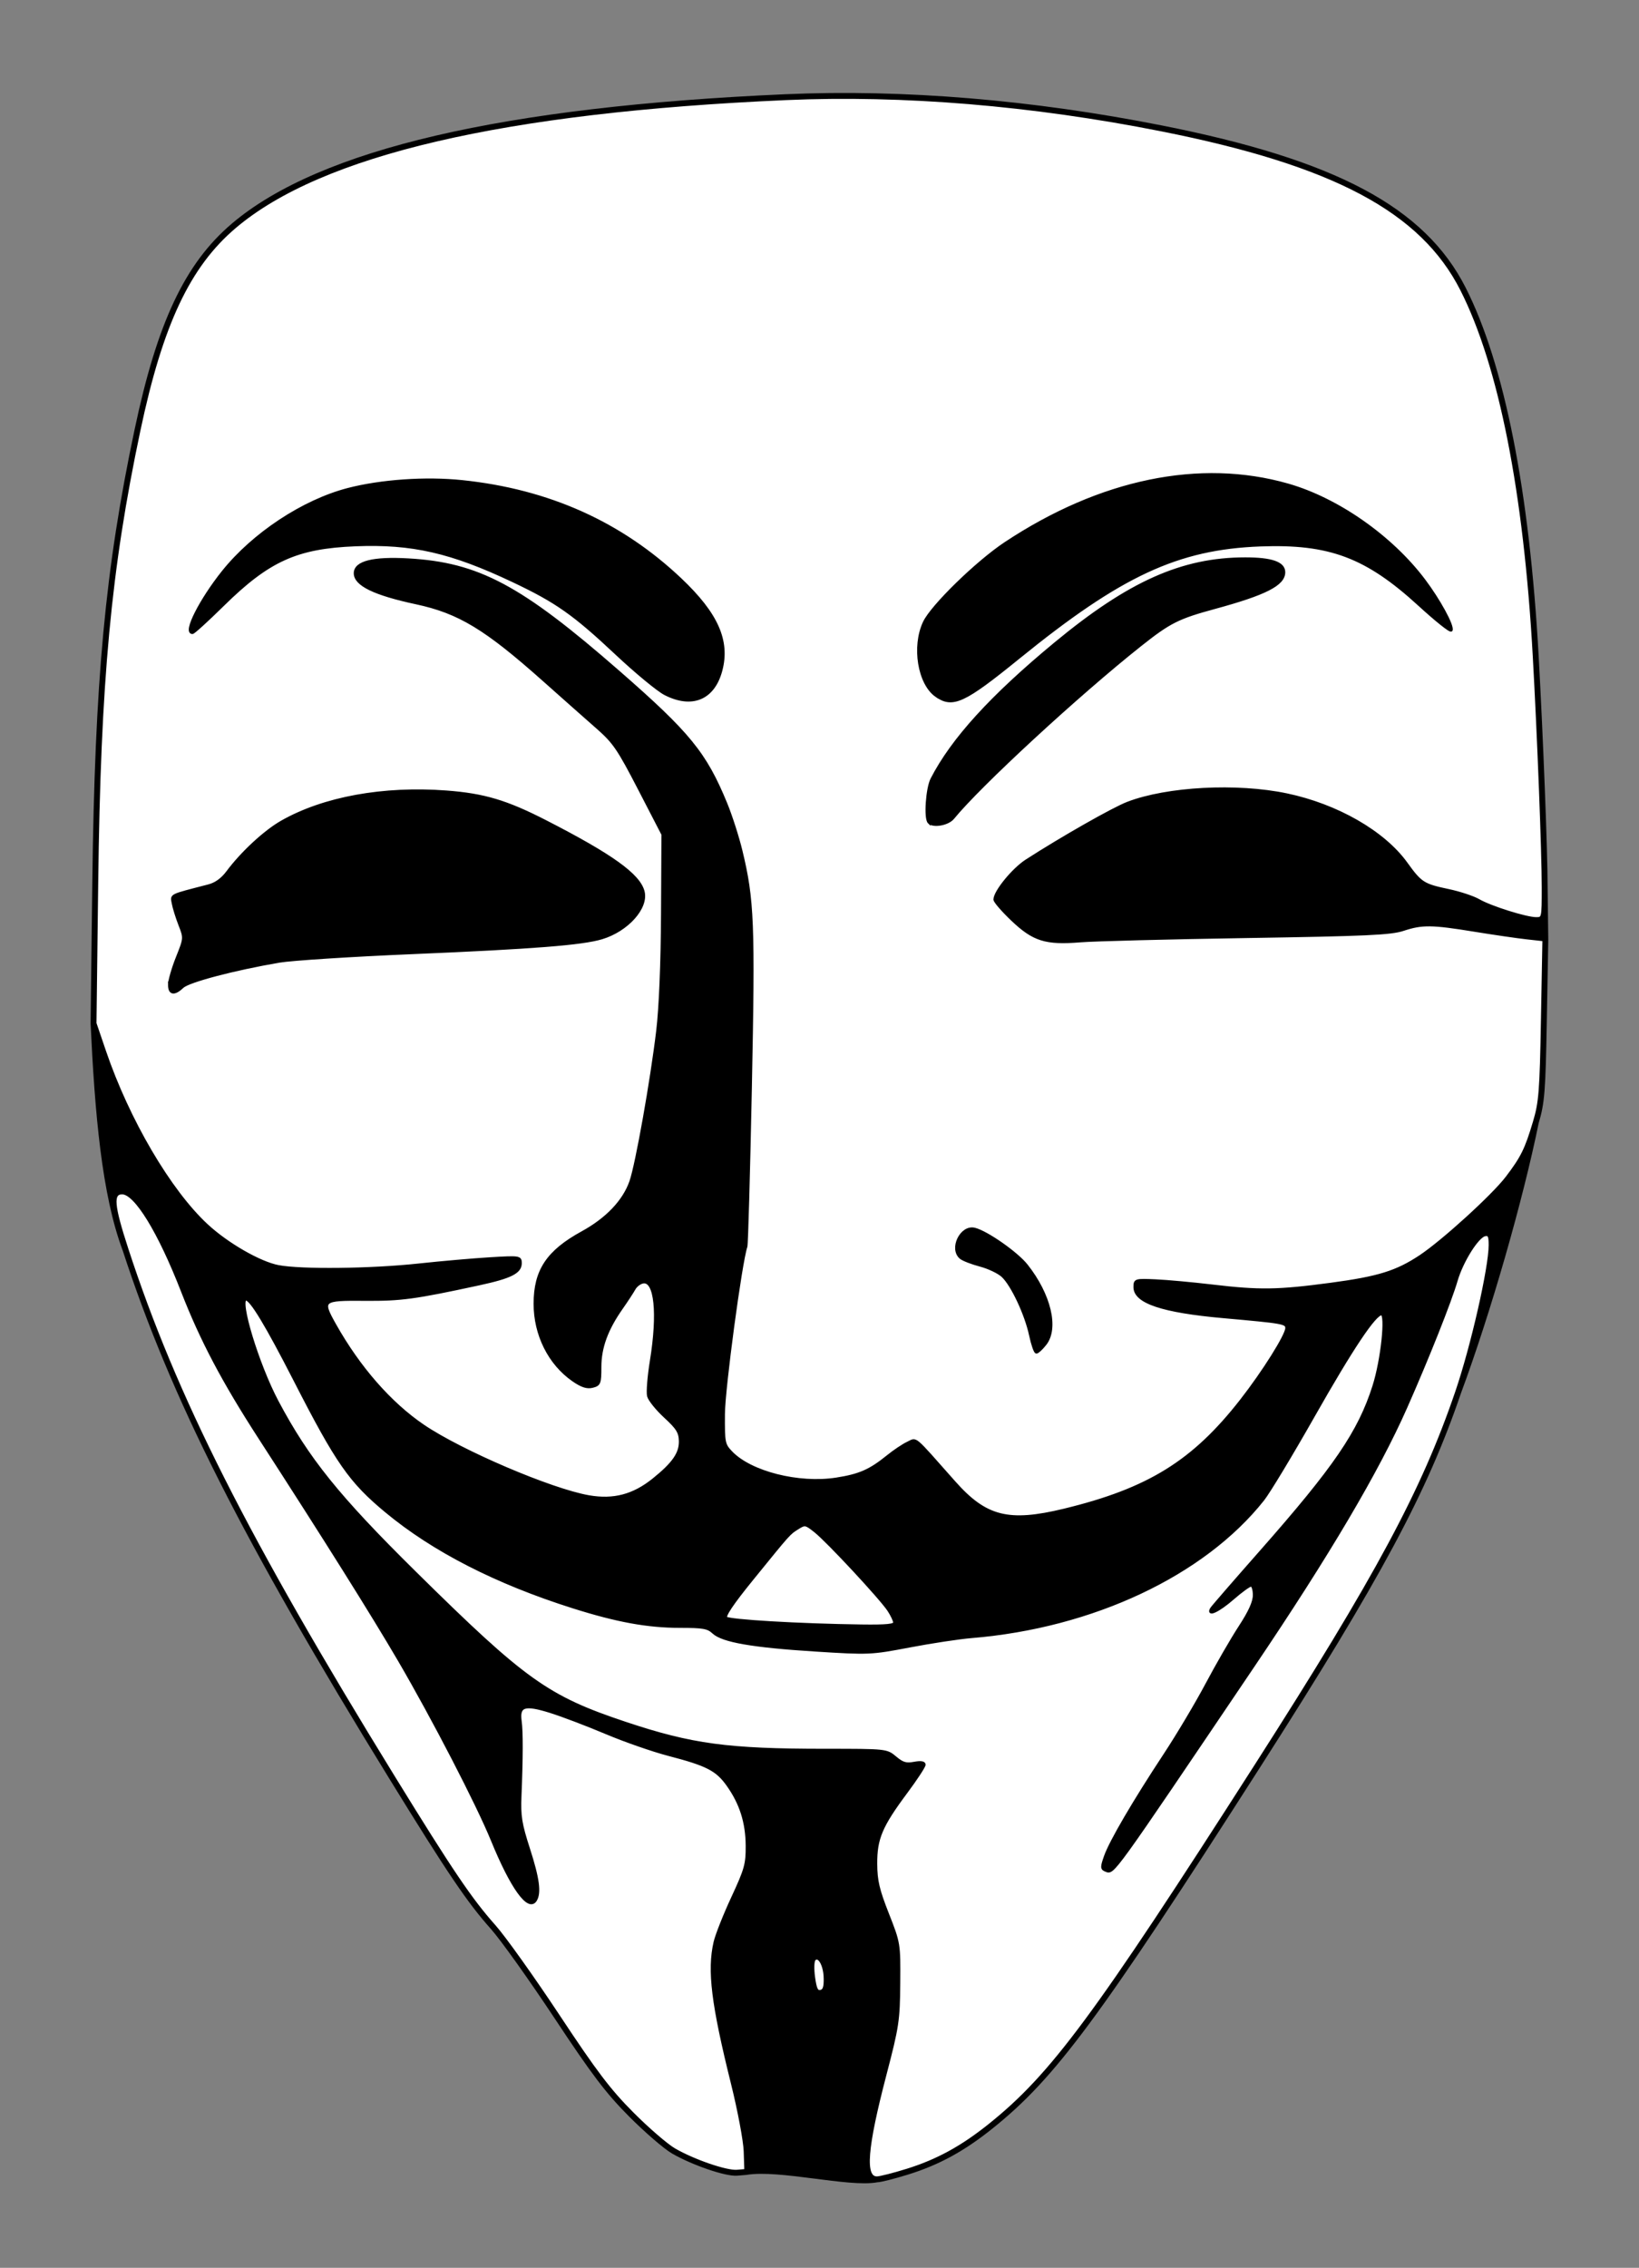 <?xml version="1.0" encoding="UTF-8" standalone="no"?>
<svg
   xmlns:dc="http://purl.org/dc/elements/1.1/"
   xmlns:cc="http://creativecommons.org/ns#"
   xmlns:rdf="http://www.w3.org/1999/02/22-rdf-syntax-ns#"
   xmlns:svg="http://www.w3.org/2000/svg"
   xmlns="http://www.w3.org/2000/svg"
   xmlns:sodipodi="http://sodipodi.sourceforge.net/DTD/sodipodi-0.dtd"
   xmlns:inkscape="http://www.inkscape.org/namespaces/inkscape"
   width="556"
   height="769"
   viewBox="31.5 82.5 556 769"
   id="svg3336"
   version="1.1"
   inkscape:version="0.91 r13725"
   sodipodi:docname="Anonymous.svg">
  <rect x="31.5" y="82.5" width="556" height="769" fill="#808080" stroke="none"/>
  <defs
     id="defs3346" />
  <sodipodi:namedview
     pagecolor="#ffffff"
     bordercolor="#666666"
     borderopacity="1"
     objecttolerance="10"
     gridtolerance="10"
     guidetolerance="10"
     inkscape:pageopacity="0"
     inkscape:pageshadow="2"
     inkscape:window-width="1366"
     inkscape:window-height="705"
     id="namedview3344"
     showgrid="false"
     inkscape:zoom="0.5"
     inkscape:cx="410.25455"
     inkscape:cy="434.96055"
     inkscape:window-x="1272"
     inkscape:window-y="-8"
     inkscape:window-maximized="1"
     inkscape:current-layer="svg3336" />
  <path
     inkscape:connector-curvature="0"
     d="m 555,383.461 c 0,-11.986 -1.512,-51.018 -3.04,-78.461 -3.108,-55.817 -11.567,-98.558 -24.595,-124.268 -13.552,-26.743 -43.326,-42.583 -101.864,-54.191 -43.941,-8.713 -87.599,-12.339 -127.5,-10.589 -95.572,4.193 -157.52,18.611 -186.855,43.491 -15.62,13.247 -24.908,32.966 -32.528,69.057 -9.95,47.124 -13.467,84.863 -14.307,153.5 l -0.581,47.5 c 1.433,30.319 3.779,57.89 10.829,76.598 16.283,49.906 40.64,98.119 90.382,178.902 19.703,31.999 26.226,41.646 34.24,50.64 3.362,3.773 13.11,17.435 21.663,30.36 12.699,19.189 17.304,25.262 25.104,33.106 5.254,5.283 11.693,10.84 14.309,12.349 6.596,3.804 17.647,7.6 21.243,7.298 l 3,-0.252 c 11.573,-1.917 35.02,4.292 44.468,2.5 1.061,0 5.665,-1.166 10.231,-2.591 10.281,-3.209 18.611,-7.758 28.038,-15.312 21.134,-16.933 35.776,-36.7 90.439,-122.097 41.097,-64.202 56.519,-92.898 67.987,-126.5 10.176,-27.432 21.092,-65.667 26.339,-91.5 2.005,-6.723 2.288,-10.315 2.73,-34.664 l 0.494,-27.164 z"
     id="path3342-6"
     style="fill:#000000;fill-opacity:1;stroke:#000000;stroke-width:3;stroke-miterlimit:4;stroke-dasharray:none;stroke-opacity:1"
     sodipodi:nodetypes="csssssssccssssssccsssccscc" />
  <path
     transform="translate(-79.857,-56.434)"
     fill="#ffffff"
     d="M 419.056,874.842 c 10.281,-3.209 18.611,-7.758 28.038,-15.312 21.134,-16.933 35.776,-36.7 90.439,-122.097 41.097,-64.202 56.519,-92.898 67.987,-126.5 5.28,-15.472 11.336,-42.087 11.337,-49.823 1e-4,-3.102 -0.33,-3.76 -1.75,-3.49 -2.537,0.483 -7.85,8.927 -9.768,15.523 -2.055,7.07 -9.665,26.212 -17.1,43.012 -9.561,21.606 -26.285,49.918 -51.85,87.778 -48.748,72.19 -47.301,70.186 -49.919,69.182 -1.384,-0.531 -1.396,-1.045 -0.107,-4.698 1.784,-5.057 9.72,-18.616 20.183,-34.483 4.352,-6.6 10.761,-17.364 14.243,-23.92 3.482,-6.556 8.521,-15.276 11.199,-19.378 3.388,-5.19 4.869,-8.484 4.869,-10.83 0,-1.854 -0.49,-3.372 -1.089,-3.372 -0.599,0 -3.404,2.025 -6.233,4.5 -4.661,4.077 -8.762,6.062 -7.156,3.464 0.352,-0.57 7.868,-9.232 16.701,-19.25 25.236,-28.619 33.411,-40.598 38.367,-56.214 2.823,-8.895 4.462,-24.5 2.573,-24.5 -2.323,0 -10.049,11.564 -23.153,34.655 -7.419,13.074 -15.108,25.813 -17.085,28.308 -20.162,25.44 -57.791,43.133 -98.925,46.512 -4.125,0.339 -13.541,1.766 -20.924,3.172 -13.174,2.508 -13.77,2.534 -32,1.382 -21.337,-1.348 -31.467,-3.11 -34.555,-6.011 -1.831,-1.72 -3.497,-2.019 -11.225,-2.019 -11.065,0 -21.463,-1.892 -36.438,-6.63 -25.978,-8.219 -47.266,-19.111 -63.264,-32.369 -12.285,-10.181 -16.693,-16.501 -31.004,-44.455 -9.642,-18.833 -14.908,-27.547 -16.65,-27.547 -2.827,0 3.959,22.325 10.571,34.774 10.366,19.518 20.633,32.265 46.728,58.018 37.242,36.753 44.877,42.209 71.482,51.077 22.437,7.479 34.659,9.129 67.634,9.13 20.842,8.4e-4 20.858,0.002 23.857,2.526 2.42,2.036 3.658,2.402 6.394,1.889 2.196,-0.412 3.393,-0.246 3.393,0.469 0,0.608 -2.766,4.821 -6.147,9.361 -8.515,11.437 -10.307,15.67 -10.264,24.256 0.029,5.736 0.746,8.805 3.973,17 3.926,9.971 3.937,10.039 3.834,23.5 -0.097,12.643 -0.395,14.611 -4.679,31 -6.527,24.969 -7.315,35 -2.75,35 1.061,0 5.665,-1.166 10.231,-2.591 z m -54.914,-6.409 c -0.119,-3.575 -2.062,-13.925 -4.319,-23 -6.699,-26.936 -8.104,-38.349 -5.9,-47.911 0.559,-2.426 3.248,-9.213 5.976,-15.082 4.471,-9.62 4.955,-11.352 4.917,-17.589 -0.048,-7.954 -2.09,-14.398 -6.557,-20.685 -3.691,-5.195 -7.038,-6.916 -19.999,-10.284 -5.373,-1.396 -14.974,-4.738 -21.336,-7.427 -6.362,-2.689 -14.852,-5.914 -18.867,-7.169 -8.783,-2.743 -10.972,-2.041 -10.235,3.286 0.495,3.578 0.473,12.331 -0.063,25.36 -0.281,6.832 0.14,9.455 2.884,17.96 3.241,10.044 3.895,14.917 2.332,17.382 -2.319,3.659 -8.066,-4.354 -14.592,-20.342 -4.94,-12.102 -20.103,-41.424 -31.554,-61.017 -9.052,-15.487 -25.332,-41.431 -47.368,-75.483 -12.412,-19.18 -19.79,-33.163 -26.217,-49.686 -7.861,-20.209 -15.904,-33.314 -20.447,-33.314 -3.603,0 -3.249,4.181 1.618,19.098 16.283,49.906 40.64,98.119 90.382,178.902 19.703,31.999 26.226,41.646 34.24,50.64 3.362,3.773 13.11,17.435 21.663,30.36 12.699,19.189 17.304,25.262 25.104,33.106 5.254,5.283 11.693,10.84 14.309,12.349 6.596,3.804 17.647,7.6 21.243,7.298 l 3,-0.252 -0.216,-6.5 z m 27.134,-58.726 c -0.089,-4.503 -2.095,-7.996 -3.682,-6.409 -0.544,0.544 -0.647,3.147 -0.241,6.096 0.556,4.043 1.062,5.075 2.357,4.812 1.231,-0.25 1.628,-1.389 1.566,-4.499 z m 23.576,-120.524 c 0,-0.688 -0.894,-2.6 -1.979,-4.25 -2.684,-4.082 -20.703,-23.454 -24.932,-26.804 -3.273,-2.592 -3.527,-2.638 -6,-1.077 -2.991,1.888 -2.568,1.415 -15.476,17.309 -6.763,8.327 -9.569,12.507 -8.868,13.209 1.024,1.024 24.704,2.418 46.012,2.709 8.418,0.115 11.248,-0.161 11.243,-1.096 z m 57.545,-38.185 c 28.587,-6.926 43.807,-16.341 60.058,-37.153 7.611,-9.746 15.403,-22.164 15.403,-24.545 0,-1.881 -1.012,-2.064 -21.495,-3.886 -20.623,-1.834 -30.005,-4.966 -30.005,-10.014 0,-2.419 0.14,-2.462 7,-2.157 3.85,0.171 12.473,0.959 19.163,1.75 16.126,1.908 22.25,1.82 40.229,-0.579 16.205,-2.162 22.433,-4.094 30.502,-9.464 7.635,-5.081 24.606,-20.529 29.27,-26.643 5.189,-6.803 6.571,-9.596 9.338,-18.875 2.005,-6.723 2.288,-10.315 2.73,-34.664 l 0.494,-27.164 -5.863,-0.651 c -3.225,-0.358 -11.207,-1.522 -17.739,-2.586 -14.433,-2.351 -17.691,-2.387 -24.125,-0.262 -4.219,1.393 -12.499,1.771 -53,2.414 -26.4,0.419 -51.825,1.073 -56.5,1.454 -11.794,0.96 -15.87,-0.321 -23.16,-7.274 -3.212,-3.064 -5.84,-6.1 -5.84,-6.747 0,-2.613 6.199,-10.207 10.704,-13.113 12.015,-7.749 29.417,-17.646 34.363,-19.543 13.43,-5.15 37.007,-6.391 53.933,-2.839 17.044,3.576 32.874,12.665 40.5,23.253 4.914,6.822 5.808,7.394 14.388,9.199 3.774,0.794 8.381,2.323 10.237,3.397 4.021,2.327 16.102,6.127 19.48,6.127 2.375,0 2.395,-0.088 2.395,-10.539 0,-11.986 -1.512,-51.018 -3.04,-78.461 -3.108,-55.817 -11.567,-98.558 -24.595,-124.268 -13.552,-26.743 -43.326,-42.583 -101.864,-54.191 -43.941,-8.713 -87.599,-12.339 -127.5,-10.589 -95.572,4.193 -157.52,18.611 -186.855,43.491 -15.62,13.247 -24.908,32.966 -32.528,69.057 -9.95,47.124 -13.467,84.863 -14.307,153.5 l -0.581,47.5 3.237,9.5 c 7.952,23.34 22.052,47.351 34.656,59.015 6.942,6.424 17.985,12.773 24.301,13.971 7.77,1.474 31.413,1.207 47.578,-0.537 7.7,-0.831 18.613,-1.786 24.25,-2.123 9.97,-0.596 10.25,-0.555 10.25,1.508 0,3.062 -3.26,4.697 -14,7.02 -21.804,4.716 -26.495,5.352 -38.713,5.25 -14.658,-0.123 -15.01,0.174 -10.25,8.635 8.2,14.576 18.782,26.67 30.003,34.289 12.842,8.721 43.383,21.769 56.164,23.995 8.44,1.47 15.192,-0.299 21.978,-5.756 6.833,-5.496 9.223,-8.953 9.105,-13.17 -0.083,-2.98 -0.966,-4.392 -5.148,-8.24 -2.776,-2.554 -5.313,-5.704 -5.638,-7 -0.325,-1.296 0.103,-6.631 0.95,-11.856 2.629,-16.206 1.468,-27.434 -2.771,-26.797 -1.087,0.163 -2.471,1.197 -3.078,2.297 -0.606,1.1 -2.549,4.064 -4.318,6.588 -5.034,7.181 -7.284,13.352 -7.284,19.976 0,5.475 -0.181,5.944 -2.529,6.533 -1.842,0.462 -3.616,-0.118 -6.527,-2.136 -8.045,-5.575 -12.949,-15.39 -12.938,-25.892 0.012,-11.21 4.295,-17.655 15.992,-24.067 8.402,-4.606 14.164,-10.649 16.499,-17.307 2.022,-5.762 7.095,-34.275 9.109,-51.195 0.923,-7.754 1.541,-22.765 1.628,-39.534 l 0.14,-27.034 -7.937,-15.352 c -7.106,-13.745 -8.607,-15.94 -14.339,-20.966 -3.521,-3.088 -11.621,-10.264 -18,-15.947 -19.869,-17.704 -28.852,-23.133 -43.443,-26.256 -14.121,-3.023 -20.655,-6.195 -20.655,-10.029 0,-3.687 6.076,-5.218 18,-4.537 23.766,1.357 37.965,8.925 71.248,37.975 23.95,20.904 29.453,27.648 36.462,44.681 1.697,4.125 4.01,11.325 5.14,16 4.017,16.623 4.334,24.581 3.201,80.363 -0.586,28.883 -1.269,53.105 -1.518,53.826 -1.818,5.273 -7.567,48.135 -7.618,56.789 -0.057,9.796 0.061,10.386 2.611,13.048 6.58,6.868 22.896,10.993 35.655,9.013 7.885,-1.223 11.468,-2.79 17.444,-7.629 2.269,-1.837 5.357,-3.901 6.862,-4.587 3.057,-1.393 1.366,-2.829 15.687,13.323 10.68,12.046 18.443,14.002 37.365,9.418 z m -11.442,-59.315 c -1.502,-7.07 -6.182,-17.042 -9.429,-20.093 -1.33,-1.25 -4.75,-2.888 -7.599,-3.639 -2.849,-0.752 -5.83,-1.906 -6.624,-2.565 -3.604,-2.991 0.174,-10.768 4.682,-9.636 4.121,1.034 14.271,8.134 17.552,12.277 7.878,9.948 10.58,21.292 6.347,26.656 -1.194,1.512 -2.516,2.75 -2.938,2.75 -0.423,0 -1.318,-2.587 -1.99,-5.75 z M 168.857,472.854 c 0,-1.419 1.19,-5.555 2.645,-9.191 2.635,-6.586 2.638,-6.629 0.868,-11.171 -0.977,-2.508 -1.989,-5.767 -2.249,-7.243 -0.509,-2.895 -1.396,-2.457 11.97,-5.918 2.493,-0.646 4.654,-2.202 6.5,-4.681 4.833,-6.491 12.612,-13.697 18.299,-16.951 14.202,-8.126 34.511,-11.829 55.966,-10.206 12.674,0.959 20.292,3.232 33.5,9.998 22.475,11.513 31.746,18.164 33.173,23.797 1.383,5.461 -5.435,13.065 -14.037,15.653 -6.693,2.014 -23.188,3.306 -64.445,5.047 -20.519,0.866 -40.769,2.166 -45,2.889 -15.21,2.601 -30.674,6.671 -32.756,8.622 -2.835,2.655 -4.436,2.422 -4.436,-0.646 z m 257.667,-55.087 c -1.323,-1.323 -0.642,-11.481 0.981,-14.633 6.944,-13.491 20.183,-28.025 41.853,-45.944 25.051,-20.715 43.071,-28.757 64.439,-28.757 8.886,0 13.061,1.448 13.061,4.53 0,4.117 -6.255,7.304 -23.568,12.006 -12.307,3.343 -15.205,4.802 -25.07,12.625 -21.208,16.817 -54.625,47.648 -63.612,58.689 -1.68,2.064 -6.6,2.967 -8.083,1.483 z m -89.536,-43.597 c -2.403,-1.23 -9.821,-7.353 -16.484,-13.608 -14.429,-13.543 -20.335,-17.7 -35.056,-24.67 -21.019,-9.952 -34.268,-12.977 -53.485,-12.213 -19.999,0.795 -29.53,5.112 -45.087,20.424 -5.214,5.132 -9.826,9.33 -10.25,9.33 -2.783,0 2.796,-11.028 10.38,-20.52 10.288,-12.875 27.18,-24.041 42.349,-27.991 11.23,-2.925 26.39,-3.973 38.773,-2.683 29.289,3.053 53.817,14.045 74.025,33.174 12.379,11.718 16.437,20.865 13.724,30.938 -2.553,9.481 -9.79,12.476 -18.891,7.818 z m 91.983,0.631 c -5.835,-4.087 -7.878,-16.636 -4.039,-24.804 2.605,-5.541 17.915,-20.454 27.549,-26.832 32.187,-21.312 65.969,-28.283 95.764,-19.763 16.871,4.825 35.098,17.592 46.202,32.363 5.038,6.702 9.715,15.253 9.196,16.811 -0.18,0.541 -5.012,-3.306 -10.736,-8.549 -17.99,-16.479 -30.512,-21.18 -54.05,-20.293 -28.025,1.057 -47.402,10.075 -82,38.165 -18.563,15.071 -22.312,16.806 -27.886,12.902 z"
     id="path3342"
     style="stroke:#000000;stroke-opacity:1;stroke-width:1;stroke-miterlimit:4;stroke-dasharray:none" />
</svg>
